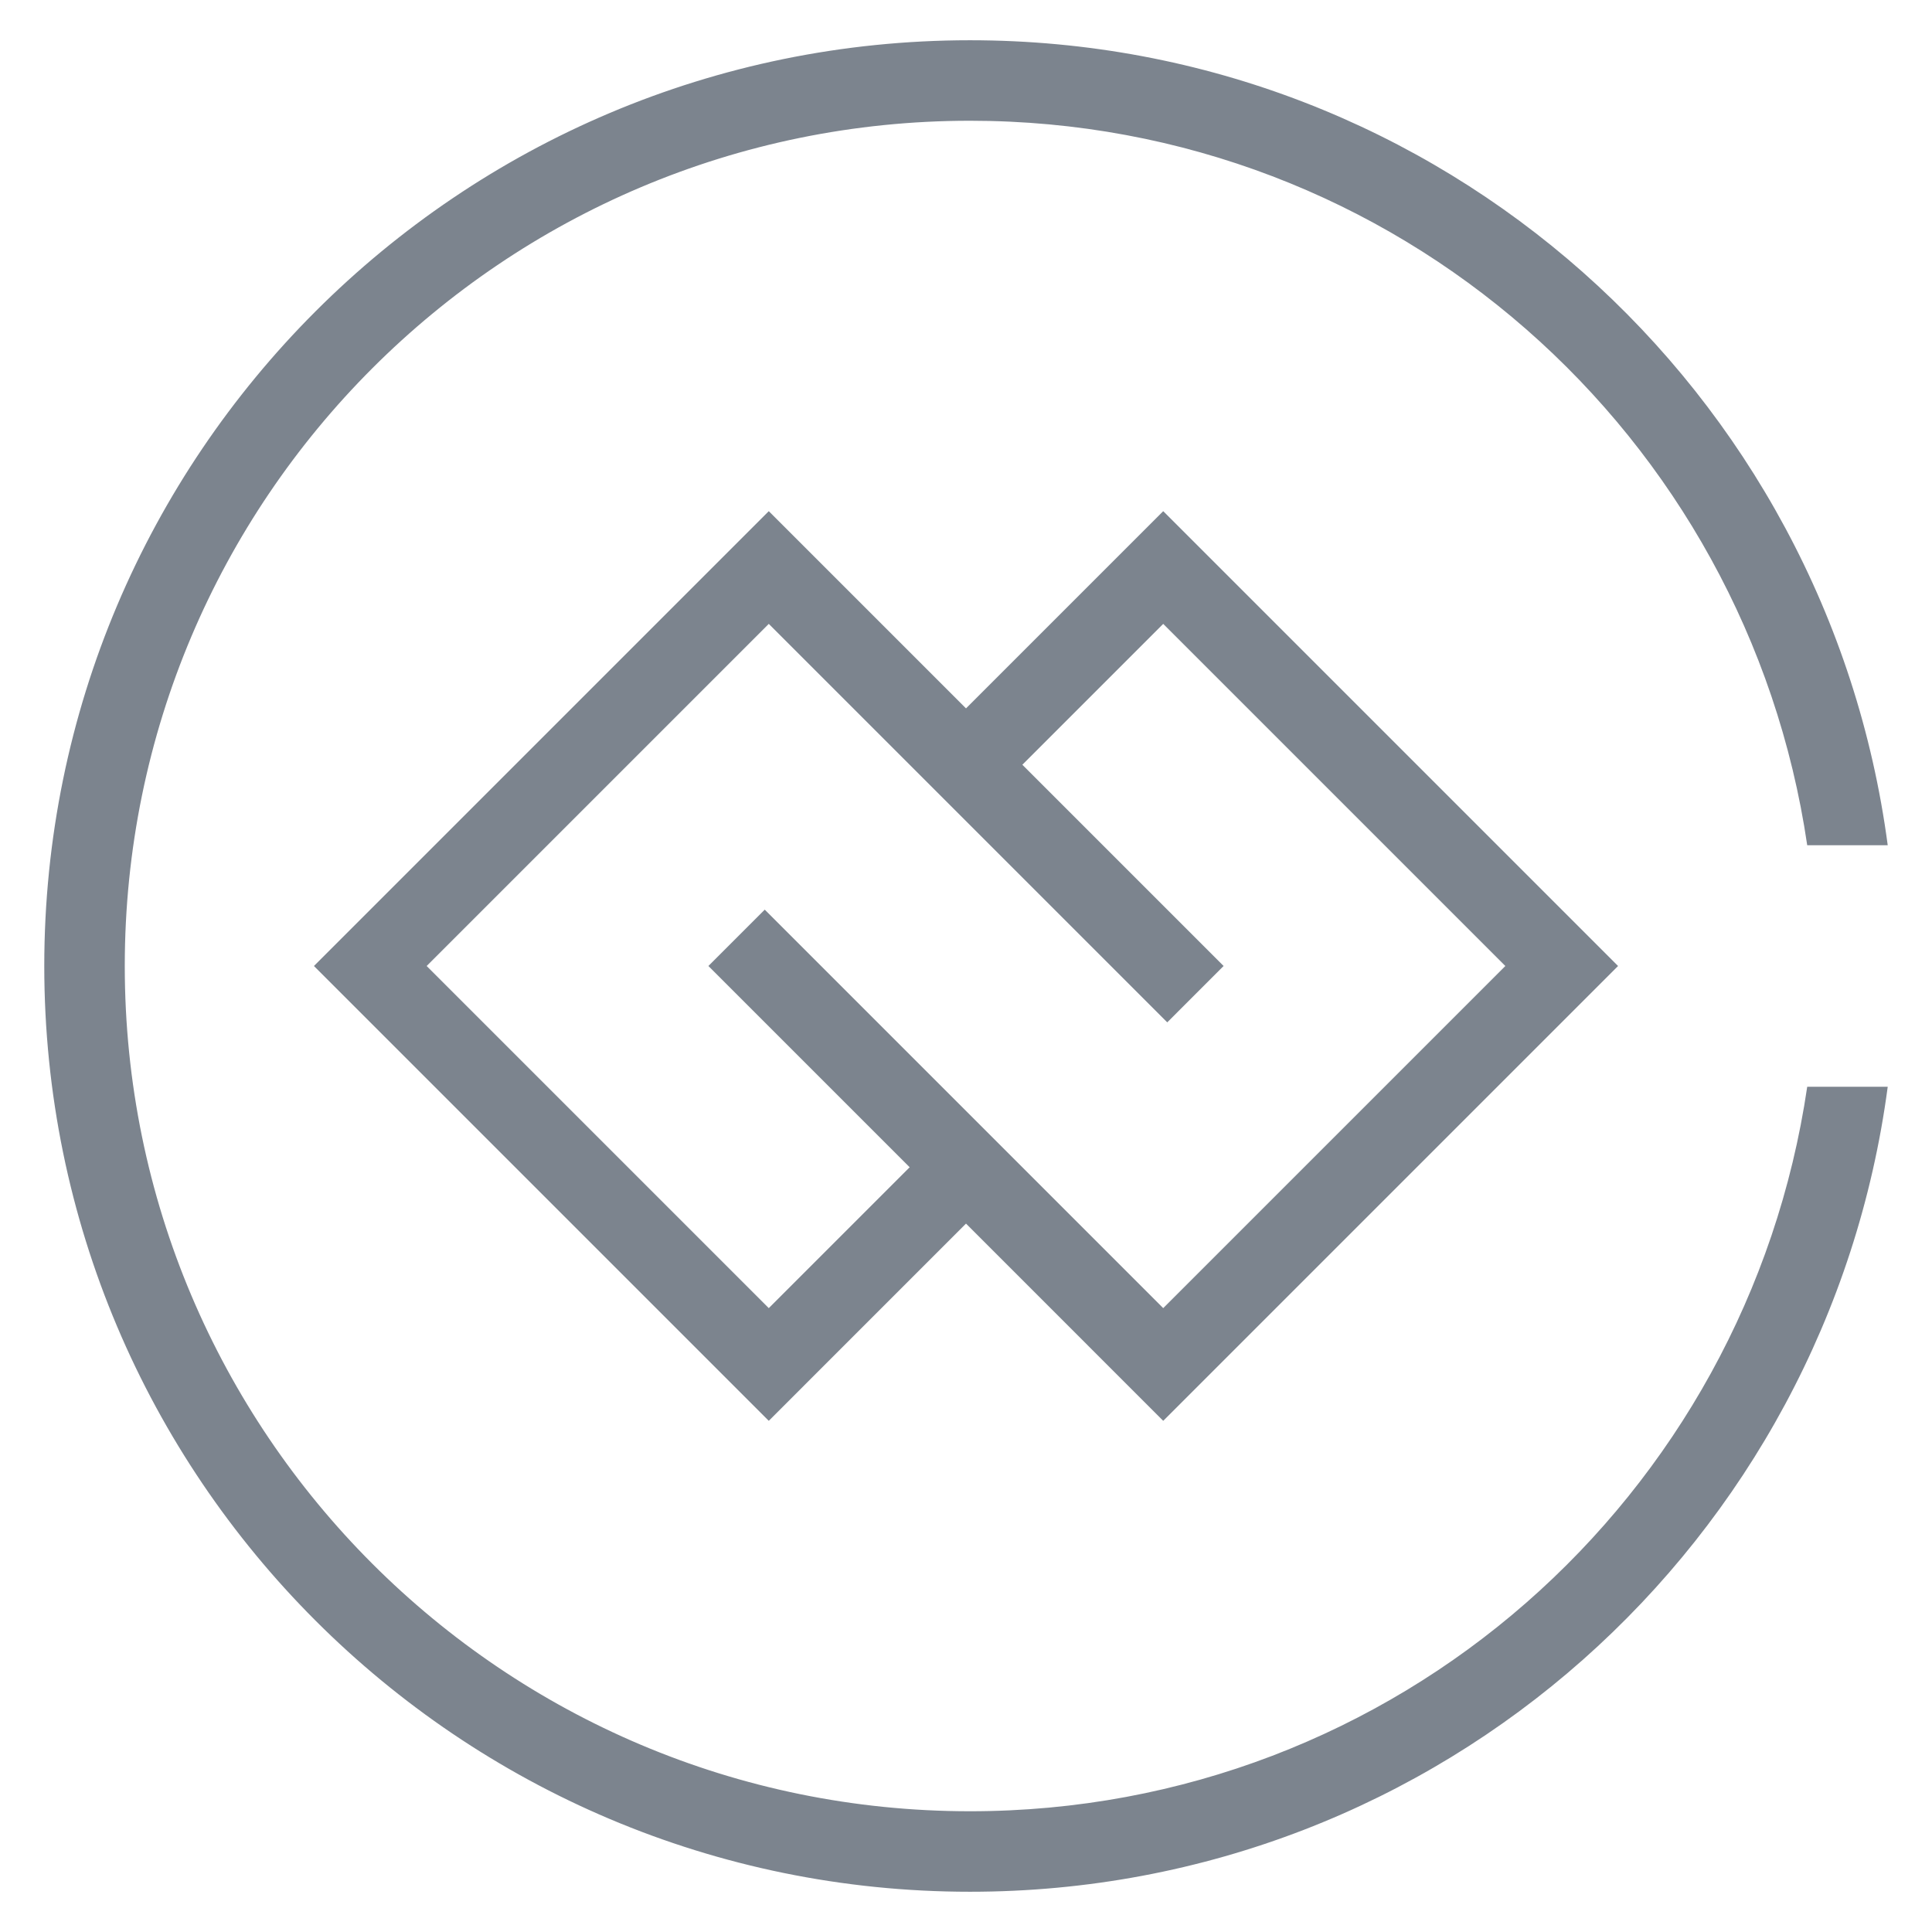 <?xml version="1.0" encoding="utf-8"?>
<!-- Generator: Adobe Illustrator 21.1.0, SVG Export Plug-In . SVG Version: 6.00 Build 0)  -->
<svg version="1.1" id="图层_1" xmlns="http://www.w3.org/2000/svg" xmlns:xlink="http://www.w3.org/1999/xlink" x="0px" y="0px"
	 width="48px" height="48px" viewBox="0 0 48 48" style="enable-background:new 0 0 48 48;" xml:space="preserve">
<style type="text/css">
	.st0{fill:#7C848E;}
</style>
<g id="akXMLID_2_">
	<g id="akXMLID_55_">
		<path id="akXMLID_56_" class="st0" d="M24.1,45c-11.6,0-21-9.4-21-21s9.4-21,21-21c10.6,0,19.3,7.8,20.8,18h2
			C45.4,9.7,35.8,1,24.1,1c-12.7,0-23,10.3-23,23s10.3,23,23,23c11.7,0,21.3-8.7,22.8-20h-2C43.4,37.2,34.7,45,24.1,45z"/>
	</g>
</g>
<g>
	<polygon class="st0" points="28.9,35.3 17.6,24 19,22.6 28.9,32.5 37.4,24 28.9,15.5 25,19.4 23.6,18 28.9,12.7 40.2,24 	"/>
</g>
<g>
	<polygon class="st0" points="19.1,12.7 30.4,24 29,25.4 19.1,15.5 10.6,24 19.1,32.5 23,28.6 24.4,30 19.1,35.3 7.8,24 	"/>
</g>
</svg>
